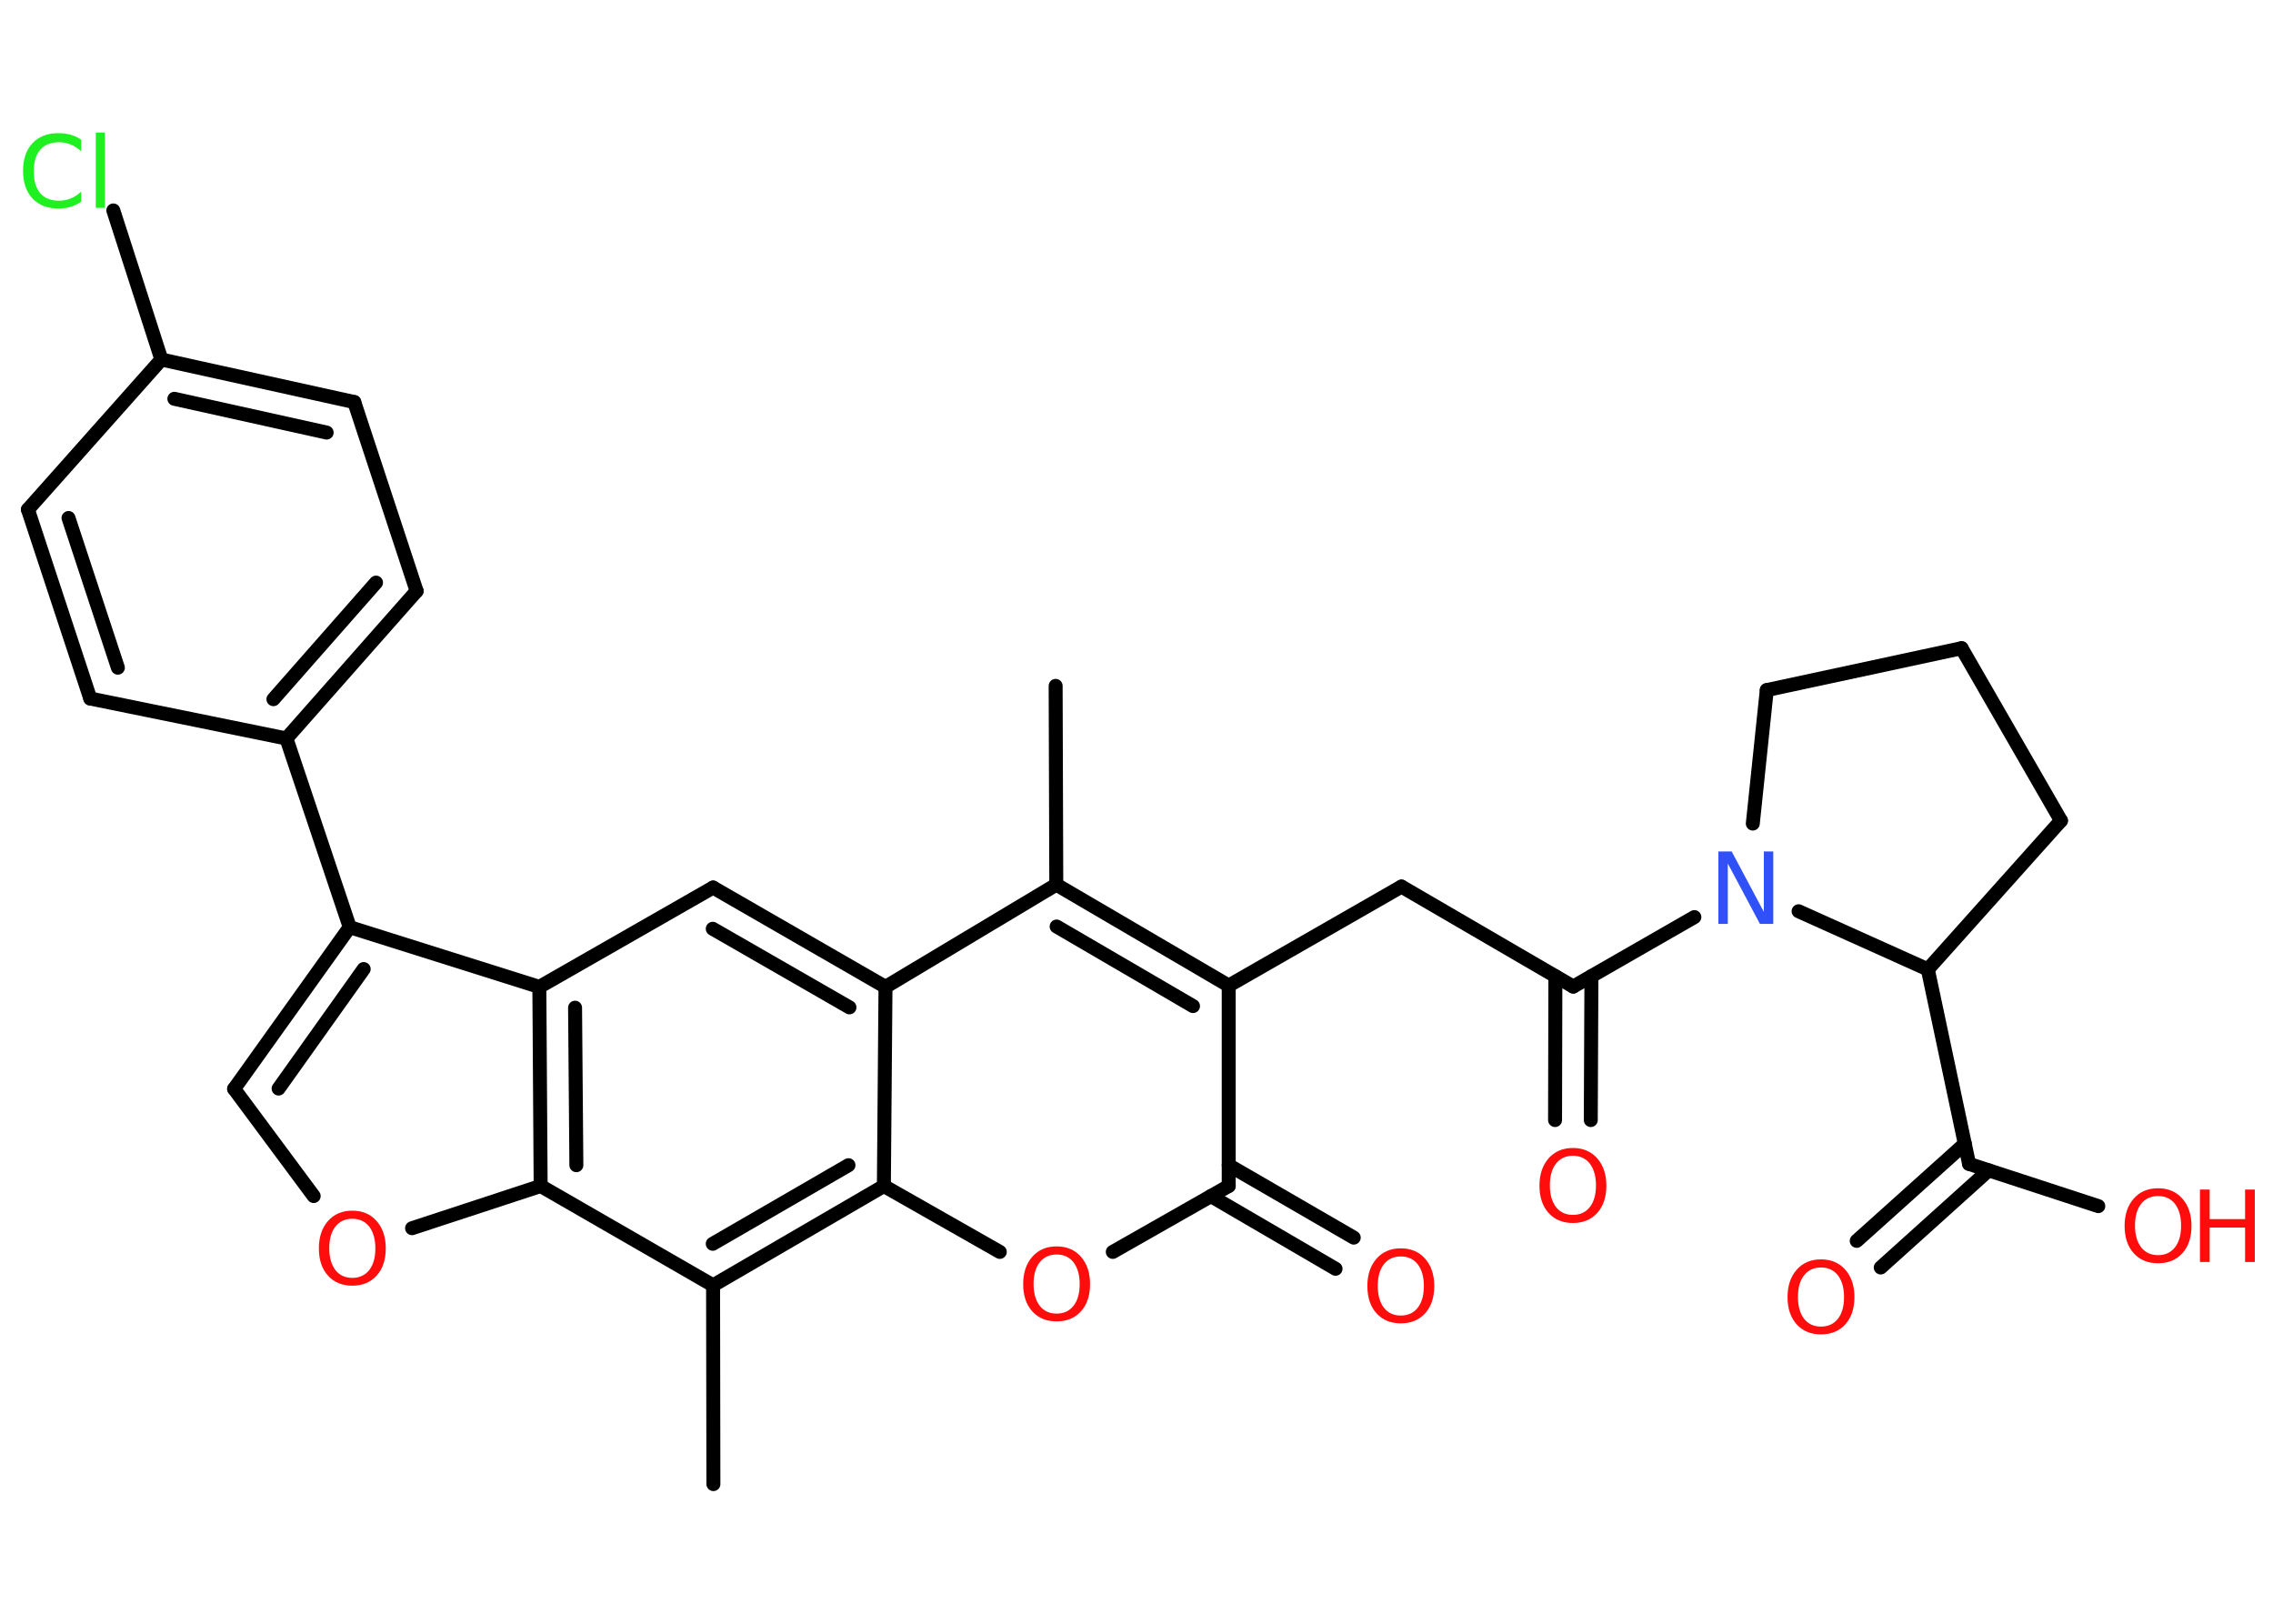 <?xml version='1.0' encoding='UTF-8'?>
<!DOCTYPE svg PUBLIC "-//W3C//DTD SVG 1.1//EN" "http://www.w3.org/Graphics/SVG/1.1/DTD/svg11.dtd">
<svg version='1.2' xmlns='http://www.w3.org/2000/svg' xmlns:xlink='http://www.w3.org/1999/xlink' width='70.0mm' height='50.0mm' viewBox='0 0 70.0 50.0'>
  <desc>Generated by the Chemistry Development Kit (http://github.com/cdk)</desc>
  <g stroke-linecap='round' stroke-linejoin='round' stroke='#000000' stroke-width='.43' fill='#FF0D0D'>
    <rect x='.0' y='.0' width='70.0' height='50.0' fill='#FFFFFF' stroke='none'/>
    <g id='mol1' class='mol'>
      <line id='mol1bnd1' class='bond' x1='32.51' y1='21.12' x2='32.53' y2='27.24'/>
      <g id='mol1bnd2' class='bond'>
        <line x1='37.84' y1='30.35' x2='32.53' y2='27.24'/>
        <line x1='36.74' y1='30.98' x2='32.54' y2='28.53'/>
      </g>
      <line id='mol1bnd3' class='bond' x1='37.84' y1='30.35' x2='43.16' y2='27.3'/>
      <line id='mol1bnd4' class='bond' x1='43.16' y1='27.3' x2='48.45' y2='30.38'/>
      <g id='mol1bnd5' class='bond'>
        <line x1='49.01' y1='30.06' x2='48.99' y2='34.49'/>
        <line x1='47.9' y1='30.06' x2='47.89' y2='34.49'/>
      </g>
      <line id='mol1bnd6' class='bond' x1='48.45' y1='30.38' x2='52.18' y2='28.24'/>
      <line id='mol1bnd7' class='bond' x1='53.98' y1='25.36' x2='54.41' y2='21.25'/>
      <line id='mol1bnd8' class='bond' x1='54.41' y1='21.25' x2='60.41' y2='19.96'/>
      <line id='mol1bnd9' class='bond' x1='60.41' y1='19.96' x2='63.47' y2='25.27'/>
      <line id='mol1bnd10' class='bond' x1='63.47' y1='25.27' x2='59.37' y2='29.85'/>
      <line id='mol1bnd11' class='bond' x1='55.39' y1='28.06' x2='59.37' y2='29.85'/>
      <line id='mol1bnd12' class='bond' x1='59.37' y1='29.85' x2='60.64' y2='35.84'/>
      <g id='mol1bnd13' class='bond'>
        <line x1='61.24' y1='36.04' x2='57.92' y2='39.03'/>
        <line x1='60.51' y1='35.22' x2='57.18' y2='38.21'/>
      </g>
      <line id='mol1bnd14' class='bond' x1='60.64' y1='35.84' x2='64.62' y2='37.14'/>
      <line id='mol1bnd15' class='bond' x1='37.84' y1='30.35' x2='37.84' y2='36.52'/>
      <g id='mol1bnd16' class='bond'>
        <line x1='37.84' y1='35.88' x2='41.69' y2='38.11'/>
        <line x1='37.29' y1='36.83' x2='41.13' y2='39.07'/>
      </g>
      <line id='mol1bnd17' class='bond' x1='37.84' y1='36.52' x2='34.27' y2='38.55'/>
      <line id='mol1bnd18' class='bond' x1='30.79' y1='38.55' x2='27.22' y2='36.52'/>
      <g id='mol1bnd19' class='bond'>
        <line x1='21.96' y1='39.58' x2='27.22' y2='36.52'/>
        <line x1='21.95' y1='38.3' x2='26.13' y2='35.88'/>
      </g>
      <line id='mol1bnd20' class='bond' x1='21.96' y1='39.58' x2='21.97' y2='45.7'/>
      <line id='mol1bnd21' class='bond' x1='21.96' y1='39.58' x2='16.65' y2='36.52'/>
      <line id='mol1bnd22' class='bond' x1='16.65' y1='36.52' x2='12.69' y2='37.82'/>
      <line id='mol1bnd23' class='bond' x1='9.66' y1='36.83' x2='7.21' y2='33.53'/>
      <g id='mol1bnd24' class='bond'>
        <line x1='10.77' y1='28.55' x2='7.21' y2='33.53'/>
        <line x1='11.2' y1='29.84' x2='8.58' y2='33.52'/>
      </g>
      <line id='mol1bnd25' class='bond' x1='10.77' y1='28.55' x2='8.82' y2='22.74'/>
      <g id='mol1bnd26' class='bond'>
        <line x1='8.82' y1='22.74' x2='12.83' y2='18.2'/>
        <line x1='8.42' y1='21.53' x2='11.58' y2='17.94'/>
      </g>
      <line id='mol1bnd27' class='bond' x1='12.83' y1='18.2' x2='10.91' y2='12.38'/>
      <g id='mol1bnd28' class='bond'>
        <line x1='10.91' y1='12.38' x2='4.97' y2='11.07'/>
        <line x1='10.06' y1='13.32' x2='5.37' y2='12.28'/>
      </g>
      <line id='mol1bnd29' class='bond' x1='4.97' y1='11.07' x2='3.49' y2='6.48'/>
      <line id='mol1bnd30' class='bond' x1='4.97' y1='11.07' x2='.86' y2='15.69'/>
      <g id='mol1bnd31' class='bond'>
        <line x1='.86' y1='15.69' x2='2.78' y2='21.51'/>
        <line x1='2.11' y1='15.95' x2='3.63' y2='20.56'/>
      </g>
      <line id='mol1bnd32' class='bond' x1='8.82' y1='22.74' x2='2.78' y2='21.51'/>
      <line id='mol1bnd33' class='bond' x1='10.77' y1='28.55' x2='16.61' y2='30.39'/>
      <g id='mol1bnd34' class='bond'>
        <line x1='16.61' y1='30.39' x2='16.65' y2='36.52'/>
        <line x1='17.71' y1='31.03' x2='17.75' y2='35.88'/>
      </g>
      <line id='mol1bnd35' class='bond' x1='16.61' y1='30.39' x2='21.96' y2='27.33'/>
      <g id='mol1bnd36' class='bond'>
        <line x1='27.27' y1='30.39' x2='21.96' y2='27.33'/>
        <line x1='26.16' y1='31.02' x2='21.95' y2='28.6'/>
      </g>
      <line id='mol1bnd37' class='bond' x1='32.53' y1='27.24' x2='27.27' y2='30.39'/>
      <line id='mol1bnd38' class='bond' x1='27.22' y1='36.52' x2='27.27' y2='30.39'/>
      <path id='mol1atm6' class='atom' d='M48.44 35.59q-.33 .0 -.52 .24q-.19 .24 -.19 .67q.0 .42 .19 .67q.19 .24 .52 .24q.33 .0 .52 -.24q.19 -.24 .19 -.67q.0 -.42 -.19 -.67q-.19 -.24 -.52 -.24zM48.44 35.35q.47 .0 .75 .32q.28 .32 .28 .84q.0 .53 -.28 .84q-.28 .31 -.75 .31q-.47 .0 -.75 -.31q-.28 -.31 -.28 -.84q.0 -.52 .28 -.84q.28 -.32 .75 -.32z' stroke='none'/>
      <path id='mol1atm7' class='atom' d='M52.93 26.22h.4l.99 1.86v-1.86h.29v2.23h-.41l-.99 -1.86v1.86h-.29v-2.23z' stroke='none' fill='#3050F8'/>
      <path id='mol1atm13' class='atom' d='M56.08 39.03q-.33 .0 -.52 .24q-.19 .24 -.19 .67q.0 .42 .19 .67q.19 .24 .52 .24q.33 .0 .52 -.24q.19 -.24 .19 -.67q.0 -.42 -.19 -.67q-.19 -.24 -.52 -.24zM56.08 38.78q.47 .0 .75 .32q.28 .32 .28 .84q.0 .53 -.28 .84q-.28 .31 -.75 .31q-.47 .0 -.75 -.31q-.28 -.31 -.28 -.84q.0 -.52 .28 -.84q.28 -.32 .75 -.32z' stroke='none'/>
      <g id='mol1atm14' class='atom'>
        <path d='M66.46 36.83q-.33 .0 -.52 .24q-.19 .24 -.19 .67q.0 .42 .19 .67q.19 .24 .52 .24q.33 .0 .52 -.24q.19 -.24 .19 -.67q.0 -.42 -.19 -.67q-.19 -.24 -.52 -.24zM66.46 36.59q.47 .0 .75 .32q.28 .32 .28 .84q.0 .53 -.28 .84q-.28 .31 -.75 .31q-.47 .0 -.75 -.31q-.28 -.31 -.28 -.84q.0 -.52 .28 -.84q.28 -.32 .75 -.32z' stroke='none'/>
        <path d='M67.75 36.63h.3v.91h1.09v-.91h.3v2.23h-.3v-1.06h-1.09v1.06h-.3v-2.23z' stroke='none'/>
      </g>
      <path id='mol1atm16' class='atom' d='M43.14 38.69q-.33 .0 -.52 .24q-.19 .24 -.19 .67q.0 .42 .19 .67q.19 .24 .52 .24q.33 .0 .52 -.24q.19 -.24 .19 -.67q.0 -.42 -.19 -.67q-.19 -.24 -.52 -.24zM43.14 38.44q.47 .0 .75 .32q.28 .32 .28 .84q.0 .53 -.28 .84q-.28 .31 -.75 .31q-.47 .0 -.75 -.31q-.28 -.31 -.28 -.84q.0 -.52 .28 -.84q.28 -.32 .75 -.32z' stroke='none'/>
      <path id='mol1atm17' class='atom' d='M32.54 38.63q-.33 .0 -.52 .24q-.19 .24 -.19 .67q.0 .42 .19 .67q.19 .24 .52 .24q.33 .0 .52 -.24q.19 -.24 .19 -.67q.0 -.42 -.19 -.67q-.19 -.24 -.52 -.24zM32.54 38.38q.47 .0 .75 .32q.28 .32 .28 .84q.0 .53 -.28 .84q-.28 .31 -.75 .31q-.47 .0 -.75 -.31q-.28 -.31 -.28 -.84q.0 -.52 .28 -.84q.28 -.32 .75 -.32z' stroke='none'/>
      <path id='mol1atm22' class='atom' d='M10.85 37.53q-.33 .0 -.52 .24q-.19 .24 -.19 .67q.0 .42 .19 .67q.19 .24 .52 .24q.33 .0 .52 -.24q.19 -.24 .19 -.67q.0 -.42 -.19 -.67q-.19 -.24 -.52 -.24zM10.85 37.28q.47 .0 .75 .32q.28 .32 .28 .84q.0 .53 -.28 .84q-.28 .31 -.75 .31q-.47 .0 -.75 -.31q-.28 -.31 -.28 -.84q.0 -.52 .28 -.84q.28 -.32 .75 -.32z' stroke='none'/>
      <path id='mol1atm29' class='atom' d='M2.5 4.34v.32q-.15 -.14 -.32 -.21q-.17 -.07 -.36 -.07q-.38 .0 -.58 .23q-.2 .23 -.2 .67q.0 .44 .2 .67q.2 .23 .58 .23q.19 .0 .36 -.07q.17 -.07 .32 -.21v.31q-.16 .11 -.33 .16q-.18 .05 -.37 .05q-.51 .0 -.8 -.31q-.29 -.31 -.29 -.85q.0 -.54 .29 -.85q.29 -.31 .8 -.31q.2 .0 .38 .05q.18 .05 .33 .16zM2.95 4.08h.28v2.32h-.28v-2.32z' stroke='none' fill='#1FF01F'/>
    </g>
  </g>
</svg>
